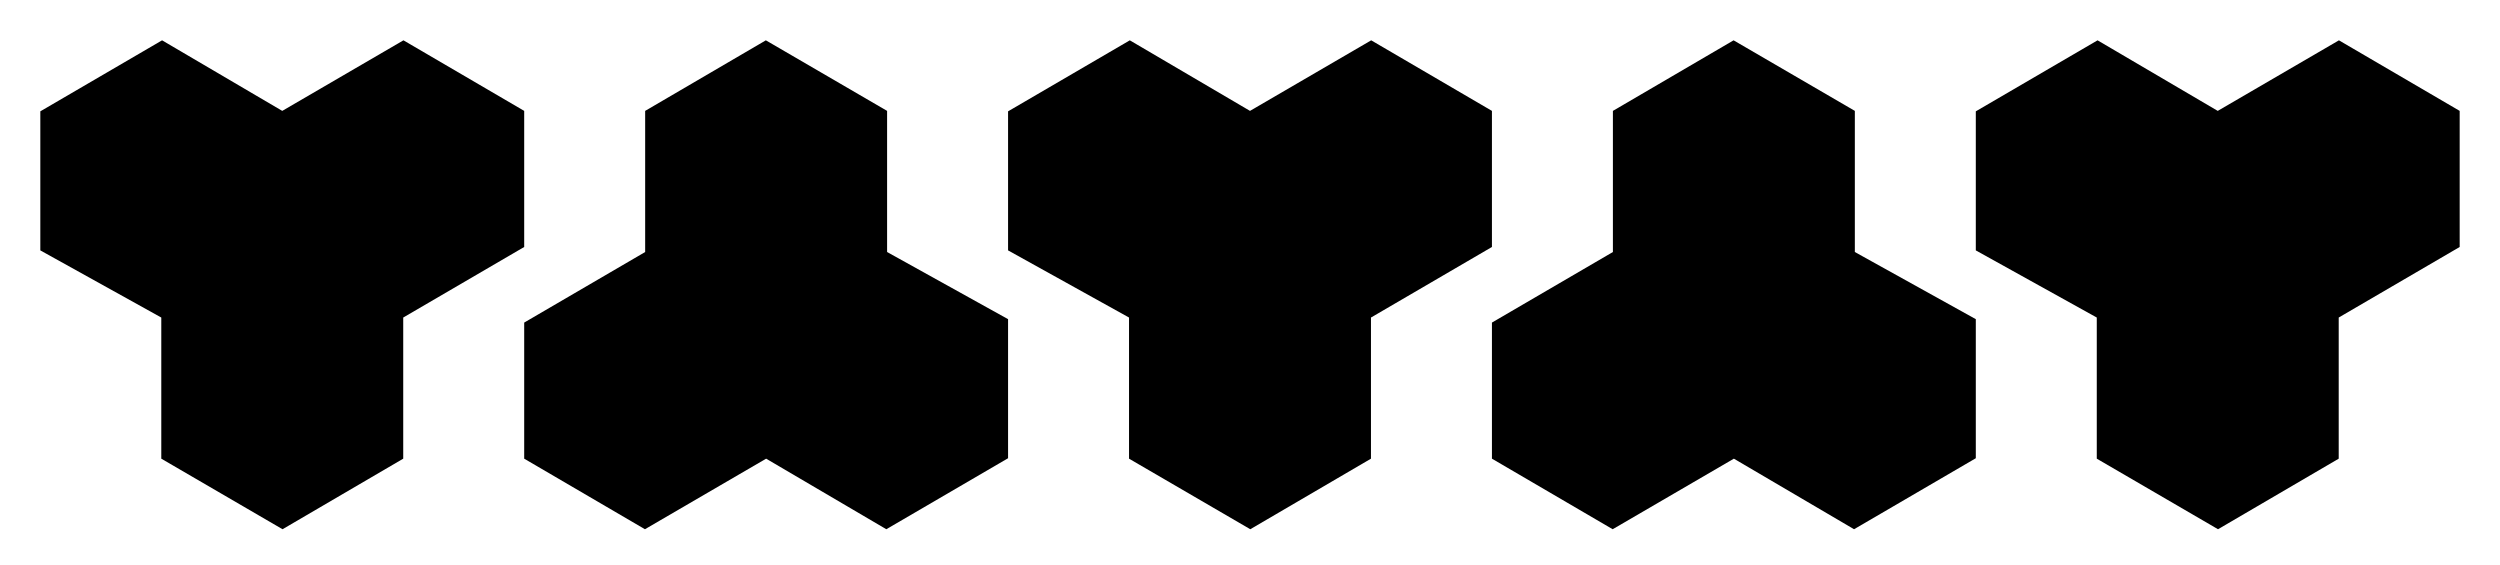 <?xml version="1.0" encoding="utf-8"?>
<!-- Generator: Adobe Illustrator 24.3.0, SVG Export Plug-In . SVG Version: 6.00 Build 0)  -->
<svg version="1.1" id="Layer_1" xmlns="http://www.w3.org/2000/svg" xmlns:xlink="http://www.w3.org/1999/xlink" x="0px" y="0px"
	 viewBox="0 0 4464 1008" style="enable-background:new 0 0 4464 1008;" xml:space="preserve">
<style type="text/css">
	.st0{fill:#FFDE17;}
</style>
<polygon className="st0" points="72,198.8 289.4,72 504,198 720.4,72 936,198 936,441 720,567 720,819 504.5,945 288,819 288,567 
	72,447.1 "/>
<polygon className="st0" points="1800,818.2 1582.6,945 1368,819 1151.6,945 936,819 936,576 1152,450 1152,198 1367.5,72 1584,198 
	1584,450 1800,569.9 "/>
<polygon className="st0" points="1800,198.8 2017.4,72 2232,198 2448.4,72 2664,198 2664,441 2448,567 2448,819 2232.5,945 2016,819 
	2016,567 1800,447.1 "/>
<polygon className="st0" points="3528,818.2 3310.6,945 3096,819 2879.6,945 2664,819 2664,576 2880,450 2880,198 3095.5,72 3312,198 
	3312,450 3528,569.9 "/>
<polygon className="st0" points="3528,198.8 3745.4,72 3960,198 4176.4,72 4392,198 4392,441 4176,567 4176,819 3960.5,945 3744,819 
	3744,567 3528,447.1 "/>
</svg>
